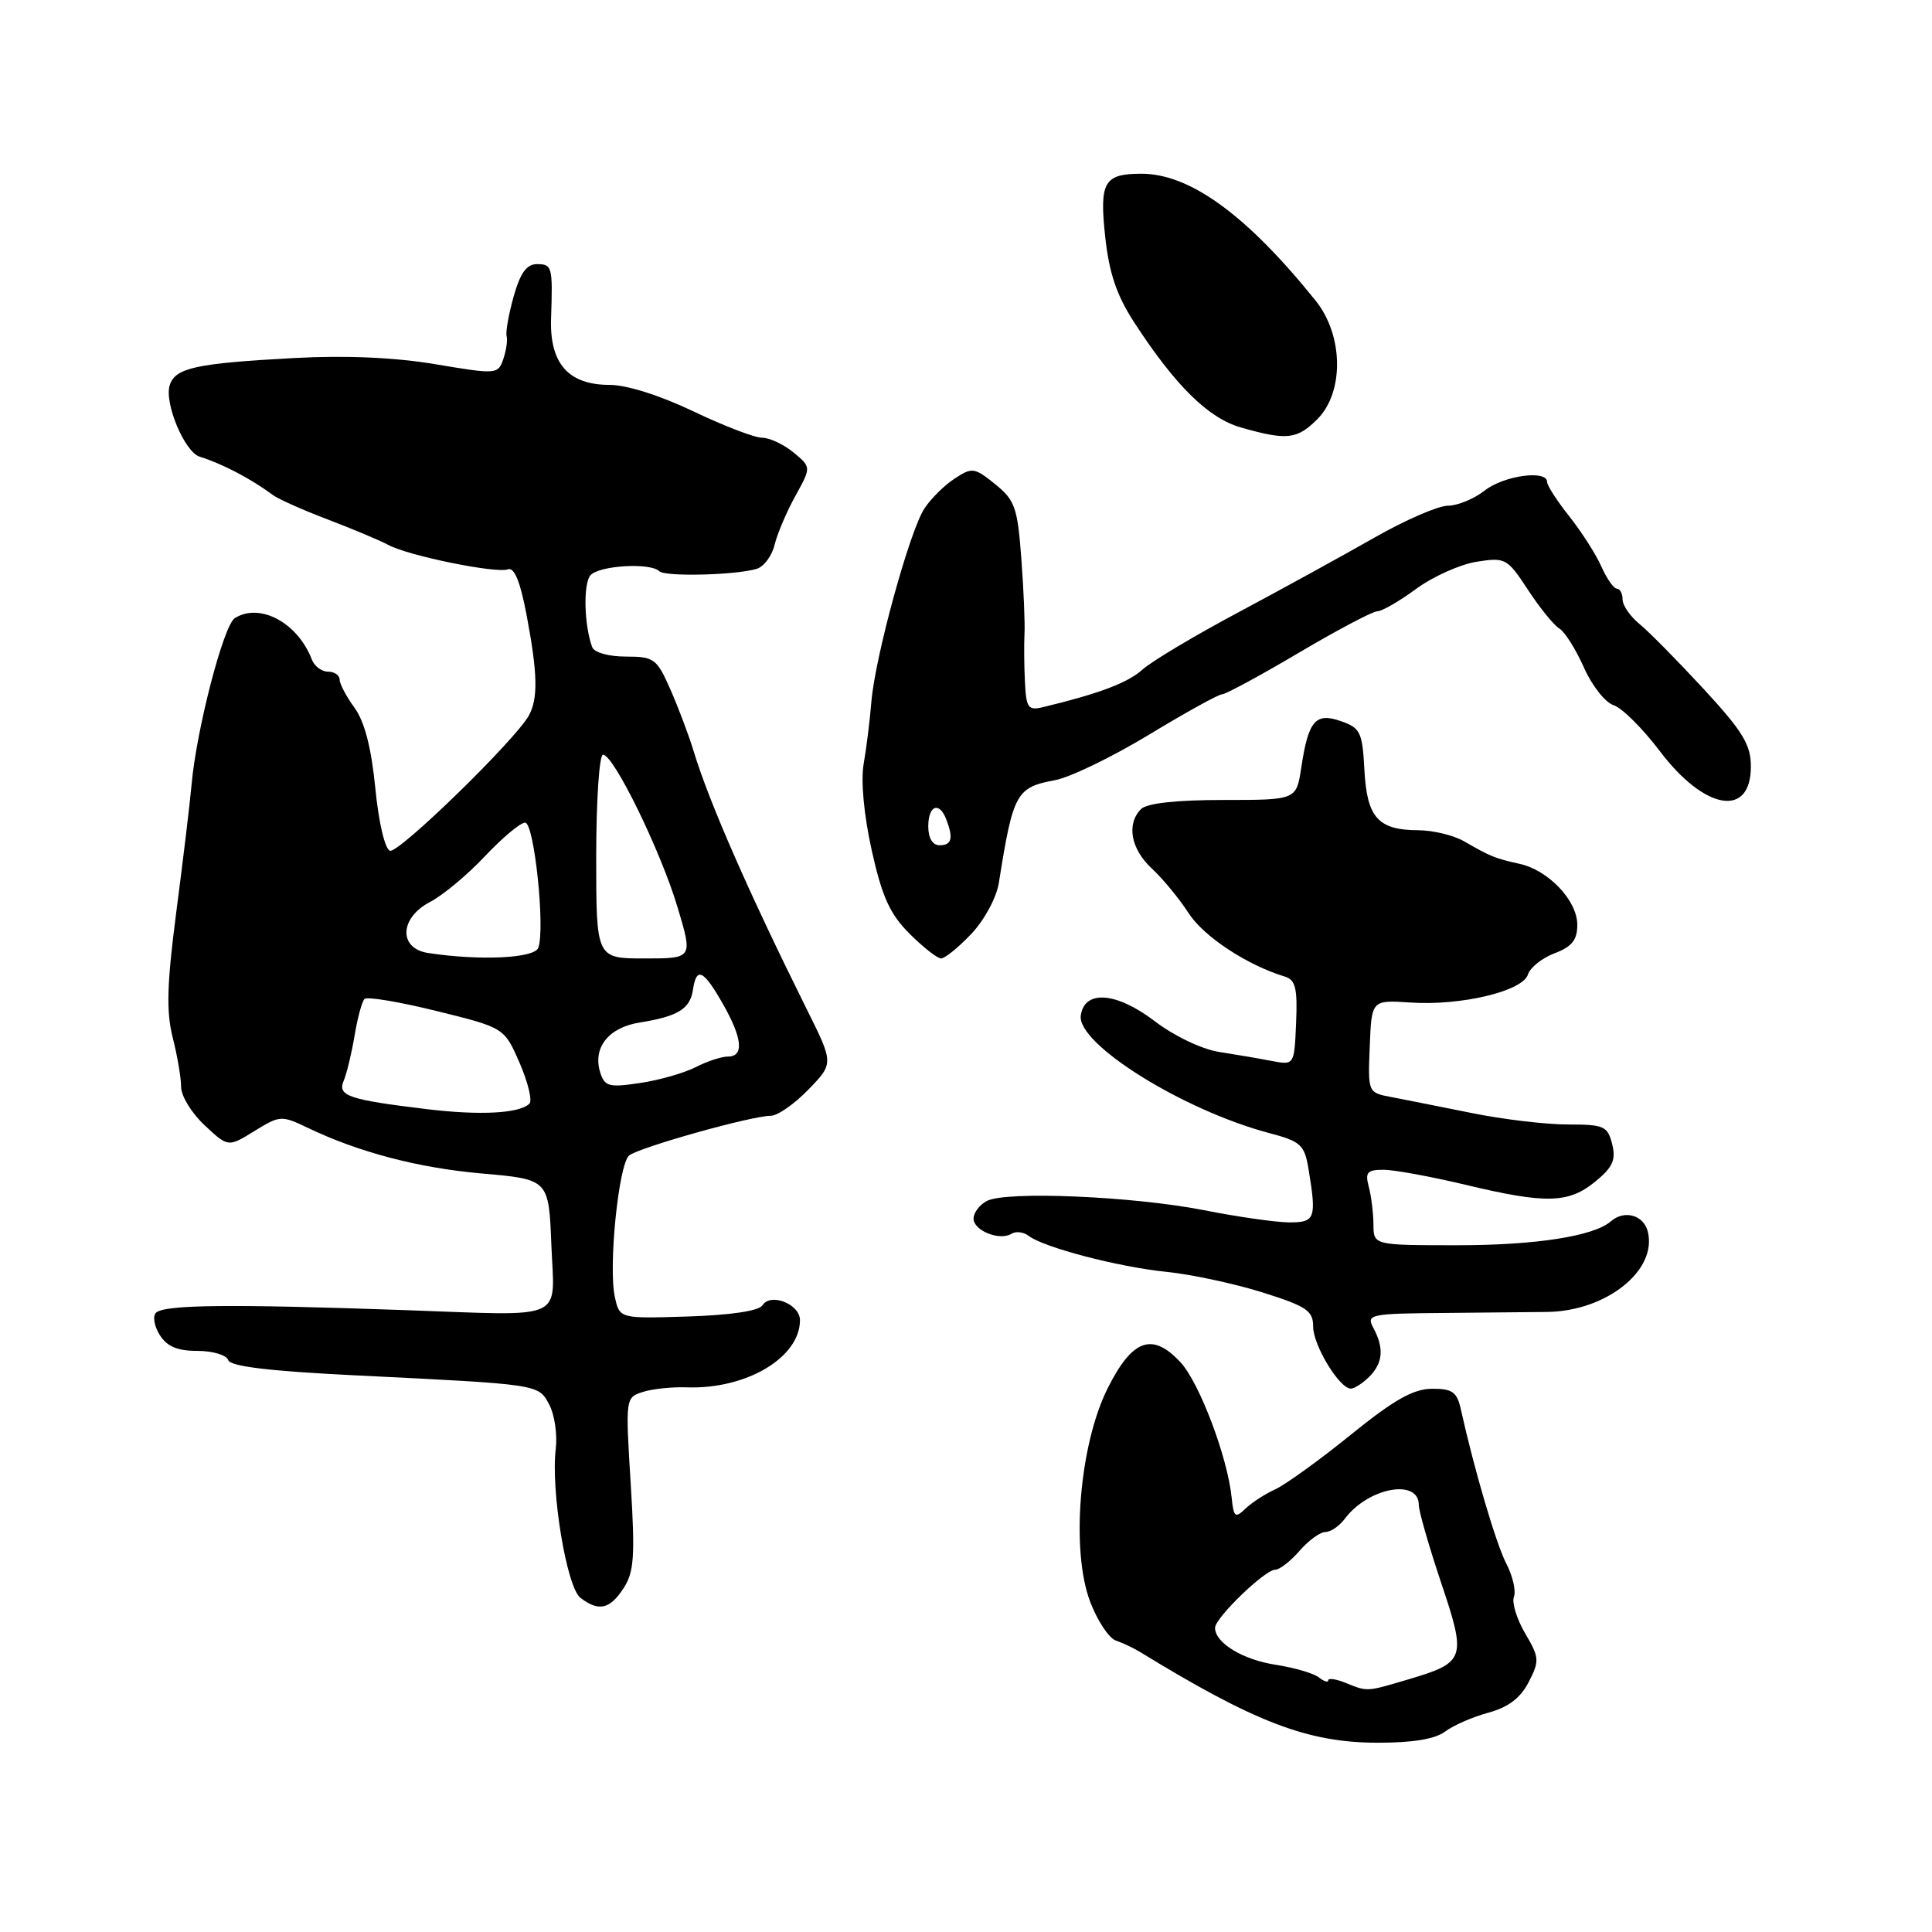 <?xml version="1.0" encoding="UTF-8" standalone="no"?>
<!DOCTYPE svg PUBLIC "-//W3C//DTD SVG 1.1//EN" "http://www.w3.org/Graphics/SVG/1.1/DTD/svg11.dtd" >
<svg xmlns="http://www.w3.org/2000/svg" xmlns:xlink="http://www.w3.org/1999/xlink" version="1.1" viewBox="0 0 256 256">
 <g >
 <path fill="currentColor"
d=" M 191.47 229.45 C 192.55 228.63 195.14 227.50 197.21 226.94 C 199.84 226.23 201.46 225.01 202.55 222.90 C 204.01 220.07 203.98 219.64 202.09 216.43 C 200.98 214.54 200.31 212.36 200.60 211.59 C 200.90 210.81 200.45 208.83 199.59 207.18 C 198.23 204.54 195.35 194.76 193.57 186.75 C 193.06 184.44 192.45 184.00 189.73 184.02 C 187.28 184.03 184.68 185.50 179.00 190.10 C 174.88 193.44 170.38 196.69 169.00 197.33 C 167.62 197.96 165.82 199.13 165.00 199.93 C 163.68 201.21 163.46 201.03 163.20 198.44 C 162.66 193.08 158.93 183.22 156.43 180.52 C 152.69 176.48 150.03 177.43 146.75 184.00 C 143.01 191.50 141.87 205.48 144.46 212.26 C 145.42 214.77 146.94 217.07 147.85 217.38 C 148.76 217.69 150.18 218.36 151.00 218.86 C 166.28 228.22 173.26 230.90 182.50 230.92 C 187.17 230.93 190.15 230.44 191.47 229.45 Z  M 82.61 210.47 C 84.02 208.31 84.17 206.27 83.57 196.56 C 82.87 185.26 82.88 185.17 85.18 184.44 C 86.46 184.03 89.06 183.76 90.97 183.83 C 98.86 184.12 106.00 179.89 106.00 174.93 C 106.00 172.79 102.08 171.25 101.02 172.97 C 100.56 173.70 96.83 174.26 91.19 174.44 C 82.10 174.73 82.10 174.73 81.47 171.85 C 80.59 167.88 81.97 154.27 83.36 153.11 C 84.66 152.04 99.66 147.83 102.12 147.85 C 103.02 147.85 105.26 146.29 107.11 144.38 C 110.48 140.91 110.48 140.91 106.89 133.71 C 99.24 118.32 93.97 106.32 91.92 99.56 C 91.26 97.39 89.86 93.68 88.81 91.31 C 87.03 87.27 86.66 87.00 82.92 87.00 C 80.65 87.00 78.74 86.46 78.47 85.75 C 77.41 82.91 77.26 77.42 78.22 76.25 C 79.30 74.93 86.18 74.51 87.36 75.69 C 88.11 76.44 97.42 76.22 100.25 75.38 C 101.21 75.10 102.29 73.66 102.64 72.18 C 103.00 70.71 104.24 67.79 105.40 65.70 C 107.50 61.90 107.50 61.90 105.14 59.95 C 103.84 58.88 101.96 58.00 100.97 58.00 C 99.98 58.00 95.88 56.42 91.86 54.50 C 87.49 52.41 83.04 51.00 80.78 51.00 C 75.31 51.00 72.81 48.16 73.02 42.18 C 73.25 35.30 73.17 35.00 71.13 35.00 C 69.78 35.00 68.93 36.19 68.06 39.29 C 67.40 41.65 66.98 44.01 67.13 44.54 C 67.28 45.07 67.08 46.43 66.69 47.58 C 65.99 49.61 65.80 49.62 57.74 48.27 C 52.34 47.36 45.87 47.07 39.00 47.44 C 25.96 48.14 23.22 48.74 22.49 51.04 C 21.74 53.39 24.46 59.89 26.45 60.51 C 29.50 61.47 33.23 63.42 36.14 65.58 C 36.89 66.14 40.20 67.61 43.50 68.86 C 46.80 70.12 50.37 71.62 51.44 72.20 C 54.08 73.64 65.77 76.02 67.30 75.44 C 68.14 75.12 68.94 77.07 69.77 81.46 C 71.24 89.22 71.32 92.56 70.07 94.82 C 68.27 98.07 52.83 113.11 51.67 112.73 C 51.00 112.50 50.17 108.94 49.73 104.42 C 49.20 99.07 48.31 95.62 46.98 93.79 C 45.89 92.30 45.00 90.61 45.00 90.04 C 45.00 89.47 44.31 89.00 43.47 89.00 C 42.63 89.00 41.66 88.28 41.32 87.39 C 39.45 82.51 34.42 79.81 31.11 81.91 C 29.62 82.86 26.03 96.66 25.38 104.00 C 25.16 106.47 24.25 114.02 23.37 120.76 C 22.12 130.36 22.01 133.99 22.88 137.46 C 23.50 139.89 24.00 142.86 24.00 144.04 C 24.00 145.23 25.40 147.51 27.12 149.11 C 30.23 152.02 30.23 152.02 33.71 149.87 C 37.10 147.78 37.29 147.77 40.84 149.47 C 47.51 152.67 55.40 154.74 63.69 155.48 C 72.75 156.27 72.71 156.24 73.06 165.00 C 73.47 175.17 75.29 174.36 53.75 173.60 C 30.47 172.78 21.77 172.87 20.67 173.95 C 20.21 174.40 20.43 175.72 21.16 176.88 C 22.12 178.42 23.50 179.00 26.16 179.00 C 28.18 179.00 30.02 179.55 30.24 180.22 C 30.52 181.06 35.69 181.68 47.07 182.24 C 71.67 183.45 71.32 183.40 72.78 186.12 C 73.48 187.43 73.87 190.07 73.64 192.00 C 72.97 197.54 75.09 210.33 76.91 211.72 C 79.33 213.57 80.79 213.25 82.61 210.47 Z  M 181.43 182.43 C 183.25 180.61 183.42 178.65 181.98 175.96 C 181.01 174.15 181.46 174.05 191.73 173.97 C 197.65 173.92 203.62 173.86 205.00 173.84 C 212.88 173.74 219.67 168.29 218.33 163.15 C 217.76 160.98 215.21 160.29 213.45 161.83 C 211.20 163.80 203.50 165.00 193.13 165.00 C 182.00 165.00 182.00 165.00 181.99 162.25 C 181.98 160.74 181.70 158.49 181.37 157.25 C 180.86 155.35 181.16 155.00 183.32 155.00 C 184.72 155.00 189.61 155.90 194.19 156.99 C 204.83 159.54 207.84 159.47 211.38 156.57 C 213.70 154.67 214.14 153.70 213.62 151.60 C 213.02 149.21 212.53 149.00 207.73 149.00 C 204.85 149.00 199.12 148.32 195.00 147.48 C 190.88 146.65 186.09 145.70 184.38 145.37 C 181.25 144.78 181.25 144.78 181.50 138.64 C 181.74 132.50 181.74 132.50 186.89 132.84 C 193.59 133.29 201.76 131.34 202.46 129.13 C 202.75 128.20 204.35 126.93 206.00 126.31 C 208.29 125.44 209.00 124.55 209.00 122.54 C 209.00 119.33 205.18 115.30 201.34 114.46 C 198.12 113.75 197.48 113.49 194.00 111.48 C 192.62 110.68 189.90 110.02 187.94 110.01 C 182.60 109.99 181.13 108.34 180.79 102.02 C 180.53 97.02 180.25 96.45 177.69 95.56 C 174.31 94.37 173.36 95.48 172.42 101.75 C 171.77 106.00 171.77 106.00 162.09 106.00 C 155.89 106.00 151.97 106.43 151.20 107.20 C 149.23 109.17 149.83 112.49 152.62 115.08 C 154.06 116.41 156.26 119.08 157.50 121.00 C 159.50 124.10 165.23 127.88 170.24 129.40 C 171.66 129.83 171.94 130.95 171.74 135.54 C 171.50 141.15 171.50 141.15 168.50 140.58 C 166.85 140.26 163.70 139.72 161.50 139.38 C 159.24 139.02 155.56 137.26 153.03 135.33 C 147.96 131.45 143.70 131.11 143.21 134.55 C 142.67 138.32 156.74 147.10 168.15 150.13 C 172.39 151.25 172.85 151.68 173.39 154.93 C 174.47 161.49 174.28 162.00 170.75 161.97 C 168.96 161.95 163.90 161.22 159.50 160.35 C 150.13 158.51 133.26 157.79 130.75 159.14 C 129.79 159.65 129.00 160.70 129.00 161.47 C 129.00 163.07 132.46 164.45 134.03 163.48 C 134.61 163.12 135.63 163.24 136.29 163.75 C 138.32 165.30 148.15 167.87 154.50 168.52 C 157.80 168.85 163.54 170.08 167.25 171.24 C 173.13 173.09 174.00 173.67 174.00 175.78 C 174.00 178.27 177.48 184.00 179.00 184.00 C 179.47 184.00 180.56 183.29 181.43 182.43 Z  M 128.70 123.75 C 130.43 121.92 132.03 118.97 132.35 117.00 C 134.25 105.05 134.64 104.34 139.82 103.37 C 141.80 103.00 147.40 100.29 152.25 97.35 C 157.10 94.41 161.46 92.00 161.93 92.00 C 162.40 92.00 166.97 89.53 172.09 86.50 C 177.21 83.47 181.89 81.00 182.50 81.00 C 183.11 81.00 185.42 79.67 187.63 78.04 C 189.85 76.41 193.45 74.79 195.63 74.44 C 199.47 73.83 199.71 73.96 202.46 78.15 C 204.02 80.54 205.90 82.85 206.62 83.28 C 207.34 83.71 208.80 86.03 209.87 88.43 C 210.93 90.84 212.70 93.09 213.81 93.44 C 214.91 93.79 217.67 96.53 219.93 99.52 C 225.86 107.38 232.00 108.42 232.00 101.57 C 232.00 98.67 230.93 96.92 225.75 91.30 C 222.31 87.58 218.49 83.70 217.25 82.69 C 216.01 81.68 215.00 80.21 215.00 79.43 C 215.00 78.64 214.66 78.00 214.24 78.00 C 213.83 78.00 212.91 76.68 212.19 75.07 C 211.48 73.46 209.57 70.48 207.95 68.43 C 206.33 66.39 205.00 64.34 205.00 63.86 C 205.00 62.22 199.26 63.01 196.73 65.00 C 195.33 66.10 193.13 67.01 191.84 67.01 C 190.55 67.02 186.16 68.93 182.08 71.26 C 177.99 73.59 169.93 78.02 164.16 81.10 C 158.38 84.18 152.64 87.60 151.40 88.71 C 149.41 90.49 145.70 91.89 138.25 93.69 C 136.23 94.18 135.98 93.83 135.81 90.37 C 135.70 88.24 135.68 85.38 135.75 84.00 C 135.83 82.62 135.64 78.12 135.33 74.00 C 134.83 67.24 134.48 66.27 131.86 64.15 C 129.11 61.94 128.81 61.89 126.49 63.42 C 125.13 64.30 123.33 66.09 122.49 67.38 C 120.52 70.37 115.94 87.10 115.46 93.00 C 115.26 95.47 114.80 99.18 114.44 101.22 C 114.05 103.48 114.47 108.00 115.51 112.69 C 116.88 118.83 117.91 121.11 120.52 123.72 C 122.32 125.52 124.21 127.00 124.70 127.00 C 125.20 127.00 127.00 125.54 128.70 123.75 Z  M 174.55 55.55 C 178.13 51.96 178.02 44.42 174.32 39.83 C 165.18 28.46 157.63 22.98 151.17 23.02 C 146.29 23.04 145.67 24.12 146.44 31.33 C 146.96 36.18 147.96 39.13 150.27 42.69 C 155.72 51.09 160.11 55.42 164.45 56.65 C 170.52 58.38 171.86 58.23 174.55 55.55 Z  M 178.25 222.97 C 177.01 222.47 176.00 222.33 176.00 222.65 C 176.00 222.98 175.44 222.80 174.75 222.26 C 174.06 221.72 171.49 220.97 169.03 220.59 C 164.66 219.92 161.00 217.69 161.00 215.70 C 161.00 214.38 167.60 208.00 168.96 208.00 C 169.54 208.00 170.99 206.88 172.19 205.50 C 173.38 204.12 174.93 203.00 175.62 203.00 C 176.32 203.00 177.47 202.21 178.19 201.25 C 181.28 197.11 188.00 195.86 188.00 199.42 C 188.00 200.24 189.33 204.85 190.94 209.67 C 194.34 219.78 194.18 220.27 186.70 222.50 C 180.96 224.20 181.27 224.18 178.25 222.97 Z  M 56.58 146.97 C 46.16 145.71 44.69 145.21 45.54 143.21 C 45.94 142.27 46.59 139.58 46.98 137.24 C 47.37 134.90 47.96 132.70 48.30 132.37 C 48.64 132.03 52.94 132.75 57.87 133.97 C 66.82 136.18 66.82 136.18 68.85 140.84 C 69.96 143.40 70.55 145.83 70.16 146.23 C 68.87 147.54 63.64 147.82 56.58 146.97 Z  M 79.54 142.14 C 78.50 138.84 80.61 136.15 84.76 135.49 C 89.83 134.68 91.44 133.69 91.82 131.15 C 92.28 128.06 93.20 128.49 95.75 132.96 C 98.38 137.56 98.62 140.00 96.45 140.00 C 95.60 140.00 93.68 140.63 92.19 141.40 C 90.69 142.17 87.39 143.12 84.84 143.50 C 80.71 144.12 80.13 143.97 79.54 142.14 Z  M 56.75 126.28 C 52.76 125.68 52.93 121.60 57.03 119.49 C 58.69 118.62 61.95 115.91 64.25 113.46 C 66.56 111.01 68.96 109.00 69.58 109.00 C 70.79 109.00 72.27 123.13 71.32 125.60 C 70.79 126.98 63.58 127.32 56.75 126.28 Z  M 79.00 113.50 C 79.00 106.08 79.41 100.00 79.90 100.00 C 81.32 100.00 87.56 112.78 89.79 120.25 C 91.81 127.00 91.81 127.00 85.40 127.00 C 79.00 127.00 79.00 127.00 79.00 113.50 Z  M 123.00 109.50 C 123.00 106.71 124.46 106.15 125.39 108.58 C 126.35 111.08 126.11 112.00 124.50 112.00 C 123.57 112.00 123.00 111.06 123.00 109.50 Z "/>
</g>
</svg>